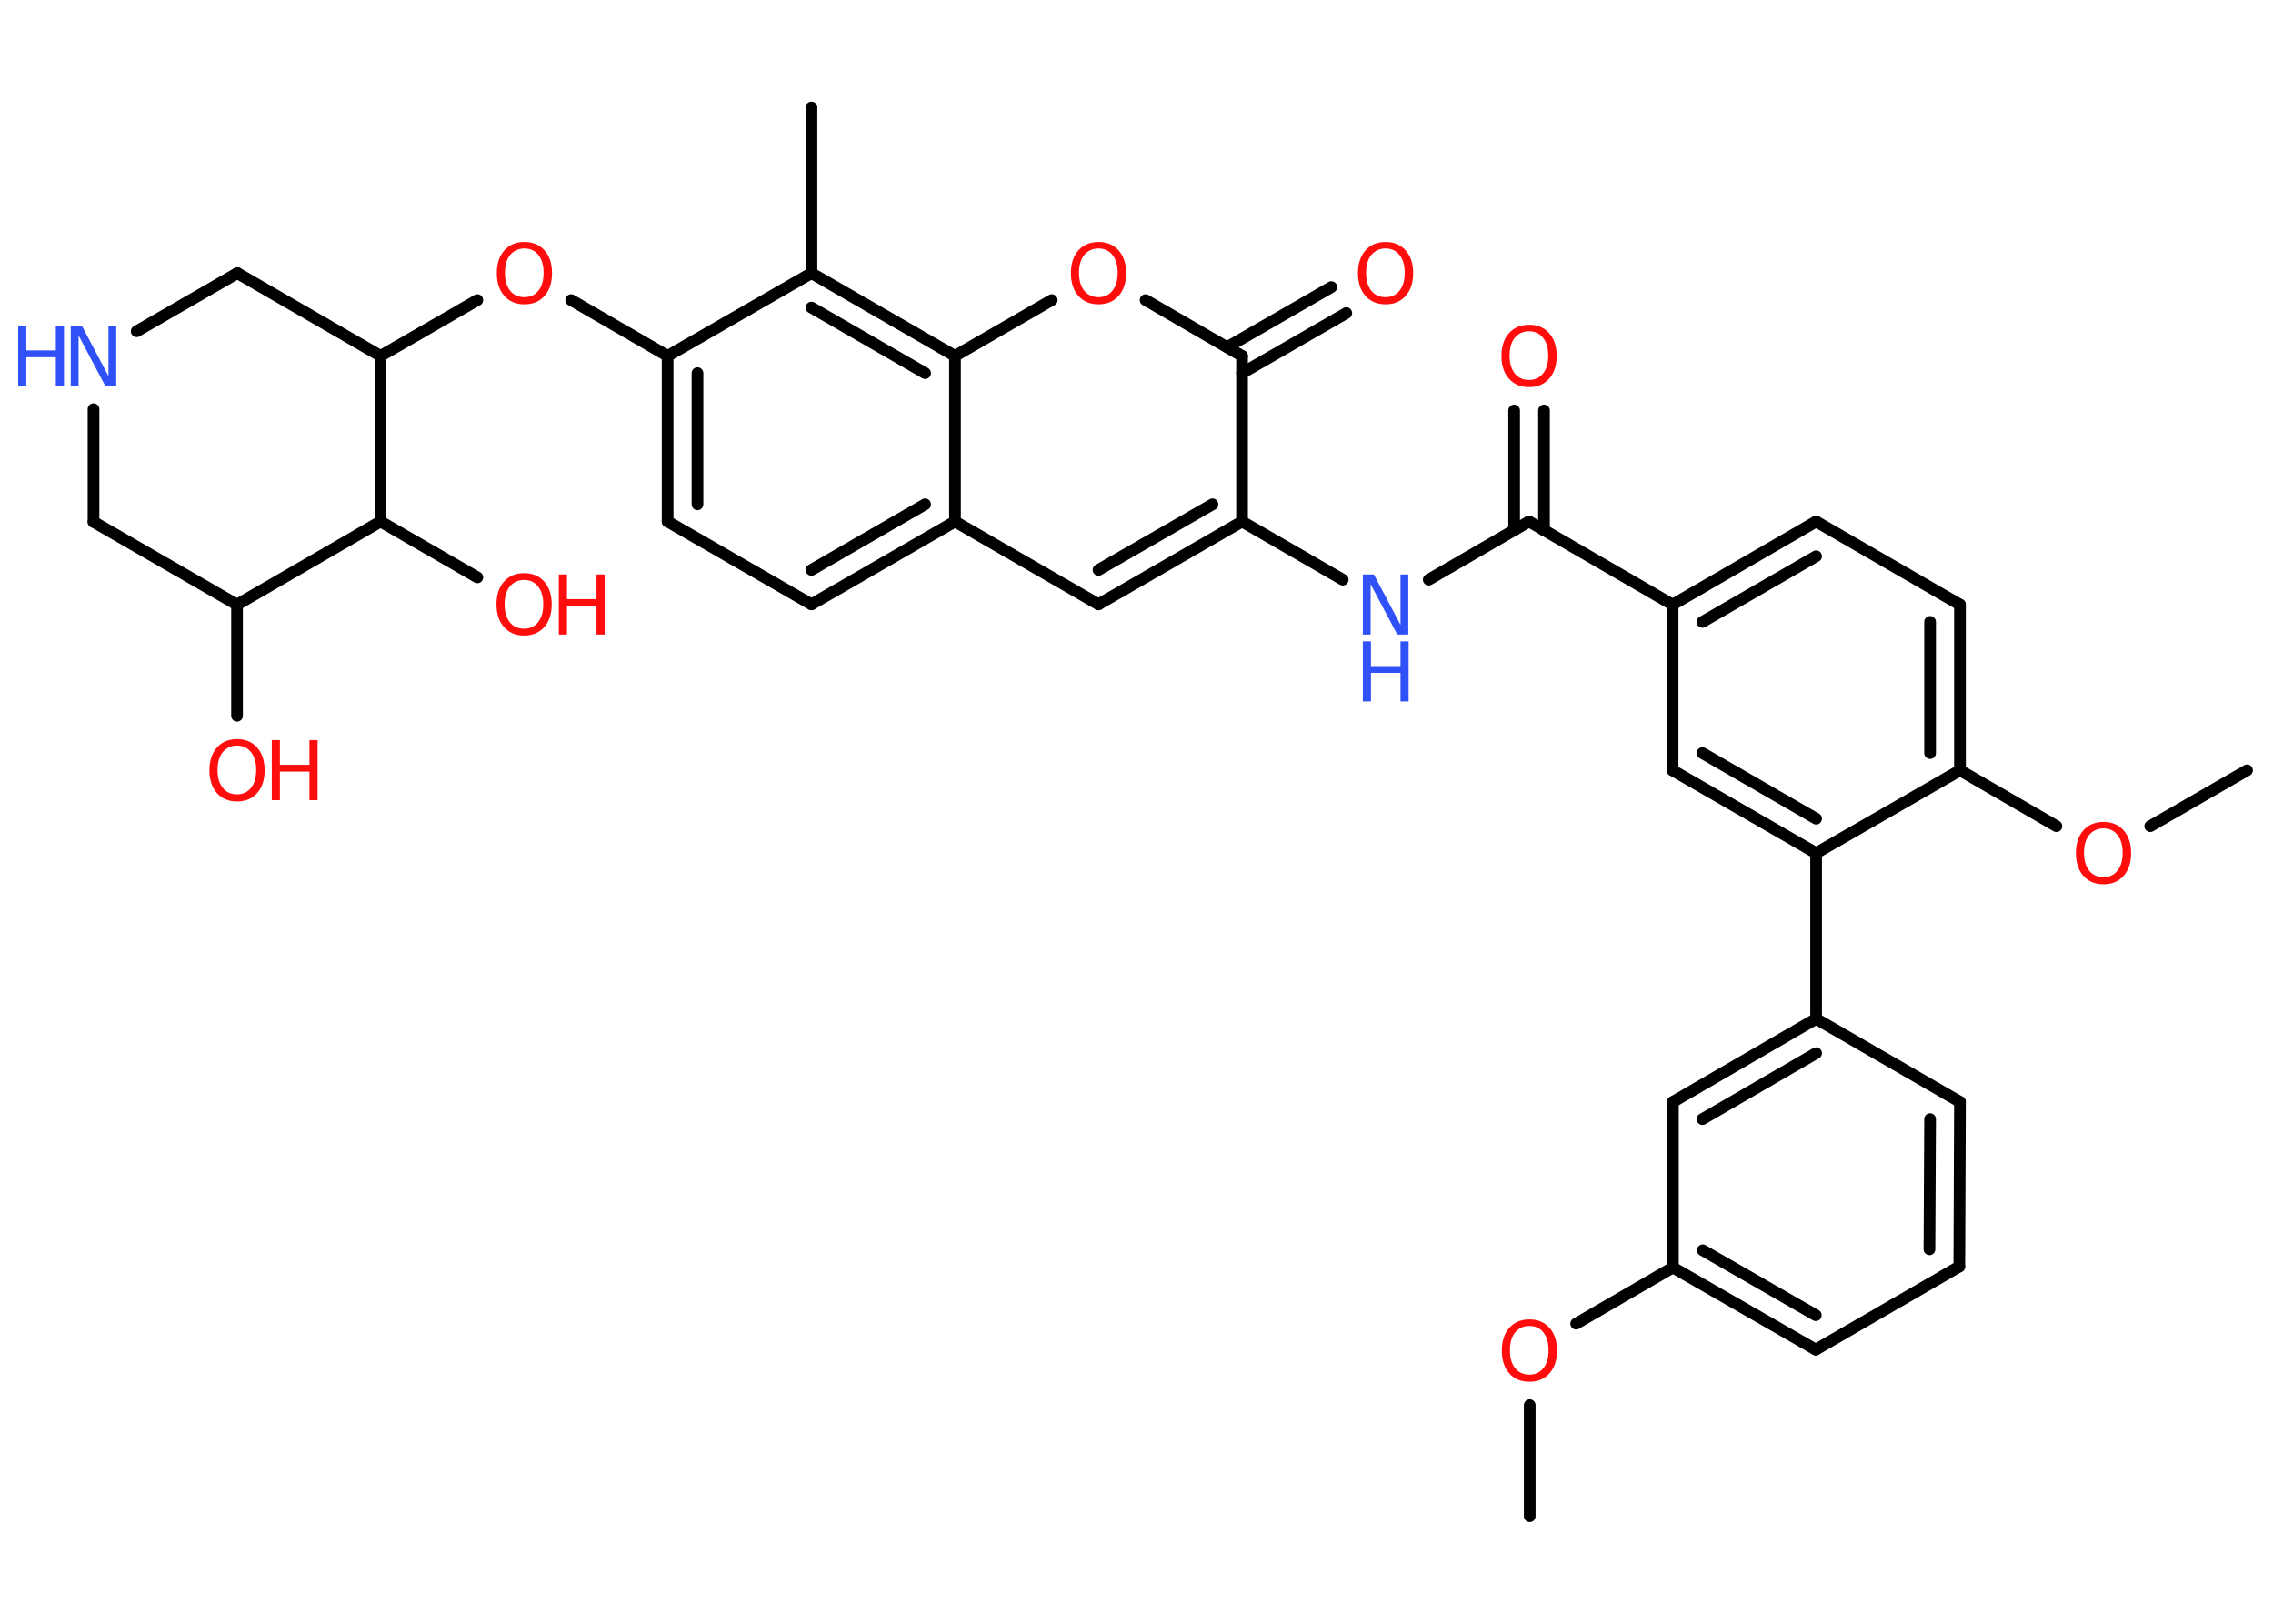 <?xml version='1.0' encoding='UTF-8'?>
<!DOCTYPE svg PUBLIC "-//W3C//DTD SVG 1.1//EN" "http://www.w3.org/Graphics/SVG/1.1/DTD/svg11.dtd">
<svg version='1.2' xmlns='http://www.w3.org/2000/svg' xmlns:xlink='http://www.w3.org/1999/xlink' width='70.0mm' height='50.0mm' viewBox='0 0 70.0 50.0'>
  <desc>Generated by the Chemistry Development Kit (http://github.com/cdk)</desc>
  <g stroke-linecap='round' stroke-linejoin='round' stroke='#000000' stroke-width='.36' fill='#FF0D0D'>
    <rect x='.0' y='.0' width='70.0' height='50.0' fill='#FFFFFF' stroke='none'/>
    <g id='mol1' class='mol'>
      <line id='mol1bnd1' class='bond' x1='47.11' y1='46.69' x2='47.11' y2='43.27'/>
      <line id='mol1bnd2' class='bond' x1='48.54' y1='40.76' x2='51.52' y2='39.03'/>
      <g id='mol1bnd3' class='bond'>
        <line x1='51.52' y1='39.03' x2='55.92' y2='41.56'/>
        <line x1='52.44' y1='38.5' x2='55.92' y2='40.5'/>
      </g>
      <line id='mol1bnd4' class='bond' x1='55.92' y1='41.56' x2='60.34' y2='39.0'/>
      <g id='mol1bnd5' class='bond'>
        <line x1='60.34' y1='39.0' x2='60.36' y2='33.93'/>
        <line x1='59.42' y1='38.47' x2='59.44' y2='34.46'/>
      </g>
      <line id='mol1bnd6' class='bond' x1='60.36' y1='33.93' x2='55.93' y2='31.37'/>
      <line id='mol1bnd7' class='bond' x1='55.93' y1='31.37' x2='55.93' y2='26.27'/>
      <g id='mol1bnd8' class='bond'>
        <line x1='51.51' y1='23.72' x2='55.93' y2='26.27'/>
        <line x1='52.43' y1='23.19' x2='55.93' y2='25.21'/>
      </g>
      <line id='mol1bnd9' class='bond' x1='51.51' y1='23.72' x2='51.51' y2='18.62'/>
      <line id='mol1bnd10' class='bond' x1='51.51' y1='18.62' x2='47.09' y2='16.06'/>
      <g id='mol1bnd11' class='bond'>
        <line x1='46.63' y1='16.33' x2='46.63' y2='12.64'/>
        <line x1='47.55' y1='16.33' x2='47.55' y2='12.64'/>
      </g>
      <line id='mol1bnd12' class='bond' x1='47.09' y1='16.06' x2='44.0' y2='17.85'/>
      <line id='mol1bnd13' class='bond' x1='41.35' y1='17.85' x2='38.25' y2='16.06'/>
      <g id='mol1bnd14' class='bond'>
        <line x1='33.83' y1='18.61' x2='38.25' y2='16.06'/>
        <line x1='33.83' y1='17.55' x2='37.34' y2='15.53'/>
      </g>
      <line id='mol1bnd15' class='bond' x1='33.83' y1='18.61' x2='29.41' y2='16.06'/>
      <g id='mol1bnd16' class='bond'>
        <line x1='24.99' y1='18.61' x2='29.41' y2='16.06'/>
        <line x1='24.99' y1='17.55' x2='28.49' y2='15.53'/>
      </g>
      <line id='mol1bnd17' class='bond' x1='24.99' y1='18.61' x2='20.56' y2='16.06'/>
      <g id='mol1bnd18' class='bond'>
        <line x1='20.56' y1='10.96' x2='20.56' y2='16.06'/>
        <line x1='21.48' y1='11.49' x2='21.48' y2='15.53'/>
      </g>
      <line id='mol1bnd19' class='bond' x1='20.56' y1='10.96' x2='17.59' y2='9.24'/>
      <line id='mol1bnd20' class='bond' x1='14.7' y1='9.24' x2='11.72' y2='10.96'/>
      <line id='mol1bnd21' class='bond' x1='11.72' y1='10.96' x2='7.31' y2='8.41'/>
      <line id='mol1bnd22' class='bond' x1='7.31' y1='8.41' x2='4.21' y2='10.2'/>
      <line id='mol1bnd23' class='bond' x1='2.88' y1='12.6' x2='2.88' y2='16.07'/>
      <line id='mol1bnd24' class='bond' x1='2.88' y1='16.07' x2='7.3' y2='18.62'/>
      <line id='mol1bnd25' class='bond' x1='7.3' y1='18.62' x2='7.3' y2='22.04'/>
      <line id='mol1bnd26' class='bond' x1='7.3' y1='18.62' x2='11.72' y2='16.06'/>
      <line id='mol1bnd27' class='bond' x1='11.72' y1='10.96' x2='11.72' y2='16.06'/>
      <line id='mol1bnd28' class='bond' x1='11.72' y1='16.06' x2='14.7' y2='17.78'/>
      <line id='mol1bnd29' class='bond' x1='20.56' y1='10.96' x2='24.99' y2='8.41'/>
      <line id='mol1bnd30' class='bond' x1='24.99' y1='8.41' x2='24.99' y2='3.31'/>
      <g id='mol1bnd31' class='bond'>
        <line x1='29.41' y1='10.96' x2='24.99' y2='8.41'/>
        <line x1='28.49' y1='11.49' x2='24.99' y2='9.47'/>
      </g>
      <line id='mol1bnd32' class='bond' x1='29.41' y1='16.06' x2='29.41' y2='10.96'/>
      <line id='mol1bnd33' class='bond' x1='29.41' y1='10.96' x2='32.39' y2='9.24'/>
      <line id='mol1bnd34' class='bond' x1='35.28' y1='9.24' x2='38.25' y2='10.96'/>
      <line id='mol1bnd35' class='bond' x1='38.25' y1='16.06' x2='38.25' y2='10.96'/>
      <g id='mol1bnd36' class='bond'>
        <line x1='37.79' y1='10.69' x2='41.0' y2='8.84'/>
        <line x1='38.25' y1='11.49' x2='41.46' y2='9.64'/>
      </g>
      <g id='mol1bnd37' class='bond'>
        <line x1='55.93' y1='16.06' x2='51.51' y2='18.62'/>
        <line x1='55.93' y1='17.13' x2='52.43' y2='19.15'/>
      </g>
      <line id='mol1bnd38' class='bond' x1='55.93' y1='16.06' x2='60.36' y2='18.62'/>
      <g id='mol1bnd39' class='bond'>
        <line x1='60.36' y1='23.72' x2='60.36' y2='18.62'/>
        <line x1='59.44' y1='23.19' x2='59.44' y2='19.15'/>
      </g>
      <line id='mol1bnd40' class='bond' x1='55.93' y1='26.27' x2='60.36' y2='23.72'/>
      <line id='mol1bnd41' class='bond' x1='60.36' y1='23.72' x2='63.33' y2='25.44'/>
      <line id='mol1bnd42' class='bond' x1='66.22' y1='25.44' x2='69.2' y2='23.72'/>
      <g id='mol1bnd43' class='bond'>
        <line x1='55.93' y1='31.37' x2='51.52' y2='33.93'/>
        <line x1='55.93' y1='32.43' x2='52.43' y2='34.46'/>
      </g>
      <line id='mol1bnd44' class='bond' x1='51.52' y1='39.03' x2='51.52' y2='33.93'/>
      <path id='mol1atm2' class='atom' d='M47.1 40.83q-.27 .0 -.44 .2q-.16 .2 -.16 .55q.0 .35 .16 .55q.16 .2 .44 .2q.27 .0 .43 -.2q.16 -.2 .16 -.55q.0 -.35 -.16 -.55q-.16 -.2 -.43 -.2zM47.1 40.63q.39 .0 .62 .26q.23 .26 .23 .7q.0 .44 -.23 .7q-.23 .26 -.62 .26q-.39 .0 -.62 -.26q-.23 -.26 -.23 -.7q.0 -.44 .23 -.7q.23 -.26 .62 -.26z' stroke='none'/>
      <path id='mol1atm12' class='atom' d='M47.09 10.2q-.27 .0 -.44 .2q-.16 .2 -.16 .55q.0 .35 .16 .55q.16 .2 .44 .2q.27 .0 .43 -.2q.16 -.2 .16 -.55q.0 -.35 -.16 -.55q-.16 -.2 -.43 -.2zM47.09 10.0q.39 .0 .62 .26q.23 .26 .23 .7q.0 .44 -.23 .7q-.23 .26 -.62 .26q-.39 .0 -.62 -.26q-.23 -.26 -.23 -.7q.0 -.44 .23 -.7q.23 -.26 .62 -.26z' stroke='none'/>
      <g id='mol1atm13' class='atom'>
        <path d='M41.97 17.69h.34l.82 1.55v-1.55h.24v1.85h-.34l-.82 -1.55v1.55h-.24v-1.85z' stroke='none' fill='#3050F8'/>
        <path d='M41.97 19.75h.25v.76h.91v-.76h.25v1.85h-.25v-.88h-.91v.88h-.25v-1.85z' stroke='none' fill='#3050F8'/>
      </g>
      <path id='mol1atm20' class='atom' d='M16.15 7.65q-.27 .0 -.44 .2q-.16 .2 -.16 .55q.0 .35 .16 .55q.16 .2 .44 .2q.27 .0 .43 -.2q.16 -.2 .16 -.55q.0 -.35 -.16 -.55q-.16 -.2 -.43 -.2zM16.15 7.45q.39 .0 .62 .26q.23 .26 .23 .7q.0 .44 -.23 .7q-.23 .26 -.62 .26q-.39 .0 -.62 -.26q-.23 -.26 -.23 -.7q.0 -.44 .23 -.7q.23 -.26 .62 -.26z' stroke='none'/>
      <g id='mol1atm23' class='atom'>
        <path d='M2.18 10.03h.34l.82 1.55v-1.55h.24v1.85h-.34l-.82 -1.55v1.55h-.24v-1.85z' stroke='none' fill='#3050F8'/>
        <path d='M.56 10.03h.25v.76h.91v-.76h.25v1.85h-.25v-.88h-.91v.88h-.25v-1.85z' stroke='none' fill='#3050F8'/>
      </g>
      <g id='mol1atm26' class='atom'>
        <path d='M7.3 22.96q-.27 .0 -.44 .2q-.16 .2 -.16 .55q.0 .35 .16 .55q.16 .2 .44 .2q.27 .0 .43 -.2q.16 -.2 .16 -.55q.0 -.35 -.16 -.55q-.16 -.2 -.43 -.2zM7.3 22.76q.39 .0 .62 .26q.23 .26 .23 .7q.0 .44 -.23 .7q-.23 .26 -.62 .26q-.39 .0 -.62 -.26q-.23 -.26 -.23 -.7q.0 -.44 .23 -.7q.23 -.26 .62 -.26z' stroke='none'/>
        <path d='M8.37 22.79h.25v.76h.91v-.76h.25v1.85h-.25v-.88h-.91v.88h-.25v-1.85z' stroke='none'/>
      </g>
      <g id='mol1atm28' class='atom'>
        <path d='M16.14 17.86q-.27 .0 -.44 .2q-.16 .2 -.16 .55q.0 .35 .16 .55q.16 .2 .44 .2q.27 .0 .43 -.2q.16 -.2 .16 -.55q.0 -.35 -.16 -.55q-.16 -.2 -.43 -.2zM16.14 17.65q.39 .0 .62 .26q.23 .26 .23 .7q.0 .44 -.23 .7q-.23 .26 -.62 .26q-.39 .0 -.62 -.26q-.23 -.26 -.23 -.7q.0 -.44 .23 -.7q.23 -.26 .62 -.26z' stroke='none'/>
        <path d='M17.21 17.69h.25v.76h.91v-.76h.25v1.85h-.25v-.88h-.91v.88h-.25v-1.85z' stroke='none'/>
      </g>
      <path id='mol1atm32' class='atom' d='M33.83 7.65q-.27 .0 -.44 .2q-.16 .2 -.16 .55q.0 .35 .16 .55q.16 .2 .44 .2q.27 .0 .43 -.2q.16 -.2 .16 -.55q.0 -.35 -.16 -.55q-.16 -.2 -.43 -.2zM33.83 7.45q.39 .0 .62 .26q.23 .26 .23 .7q.0 .44 -.23 .7q-.23 .26 -.62 .26q-.39 .0 -.62 -.26q-.23 -.26 -.23 -.7q.0 -.44 .23 -.7q.23 -.26 .62 -.26z' stroke='none'/>
      <path id='mol1atm34' class='atom' d='M42.67 7.65q-.27 .0 -.44 .2q-.16 .2 -.16 .55q.0 .35 .16 .55q.16 .2 .44 .2q.27 .0 .43 -.2q.16 -.2 .16 -.55q.0 -.35 -.16 -.55q-.16 -.2 -.43 -.2zM42.67 7.45q.39 .0 .62 .26q.23 .26 .23 .7q.0 .44 -.23 .7q-.23 .26 -.62 .26q-.39 .0 -.62 -.26q-.23 -.26 -.23 -.7q.0 -.44 .23 -.7q.23 -.26 .62 -.26z' stroke='none'/>
      <path id='mol1atm38' class='atom' d='M64.78 25.51q-.27 .0 -.44 .2q-.16 .2 -.16 .55q.0 .35 .16 .55q.16 .2 .44 .2q.27 .0 .43 -.2q.16 -.2 .16 -.55q.0 -.35 -.16 -.55q-.16 -.2 -.43 -.2zM64.78 25.31q.39 .0 .62 .26q.23 .26 .23 .7q.0 .44 -.23 .7q-.23 .26 -.62 .26q-.39 .0 -.62 -.26q-.23 -.26 -.23 -.7q.0 -.44 .23 -.7q.23 -.26 .62 -.26z' stroke='none'/>
    </g>
  </g>
</svg>
